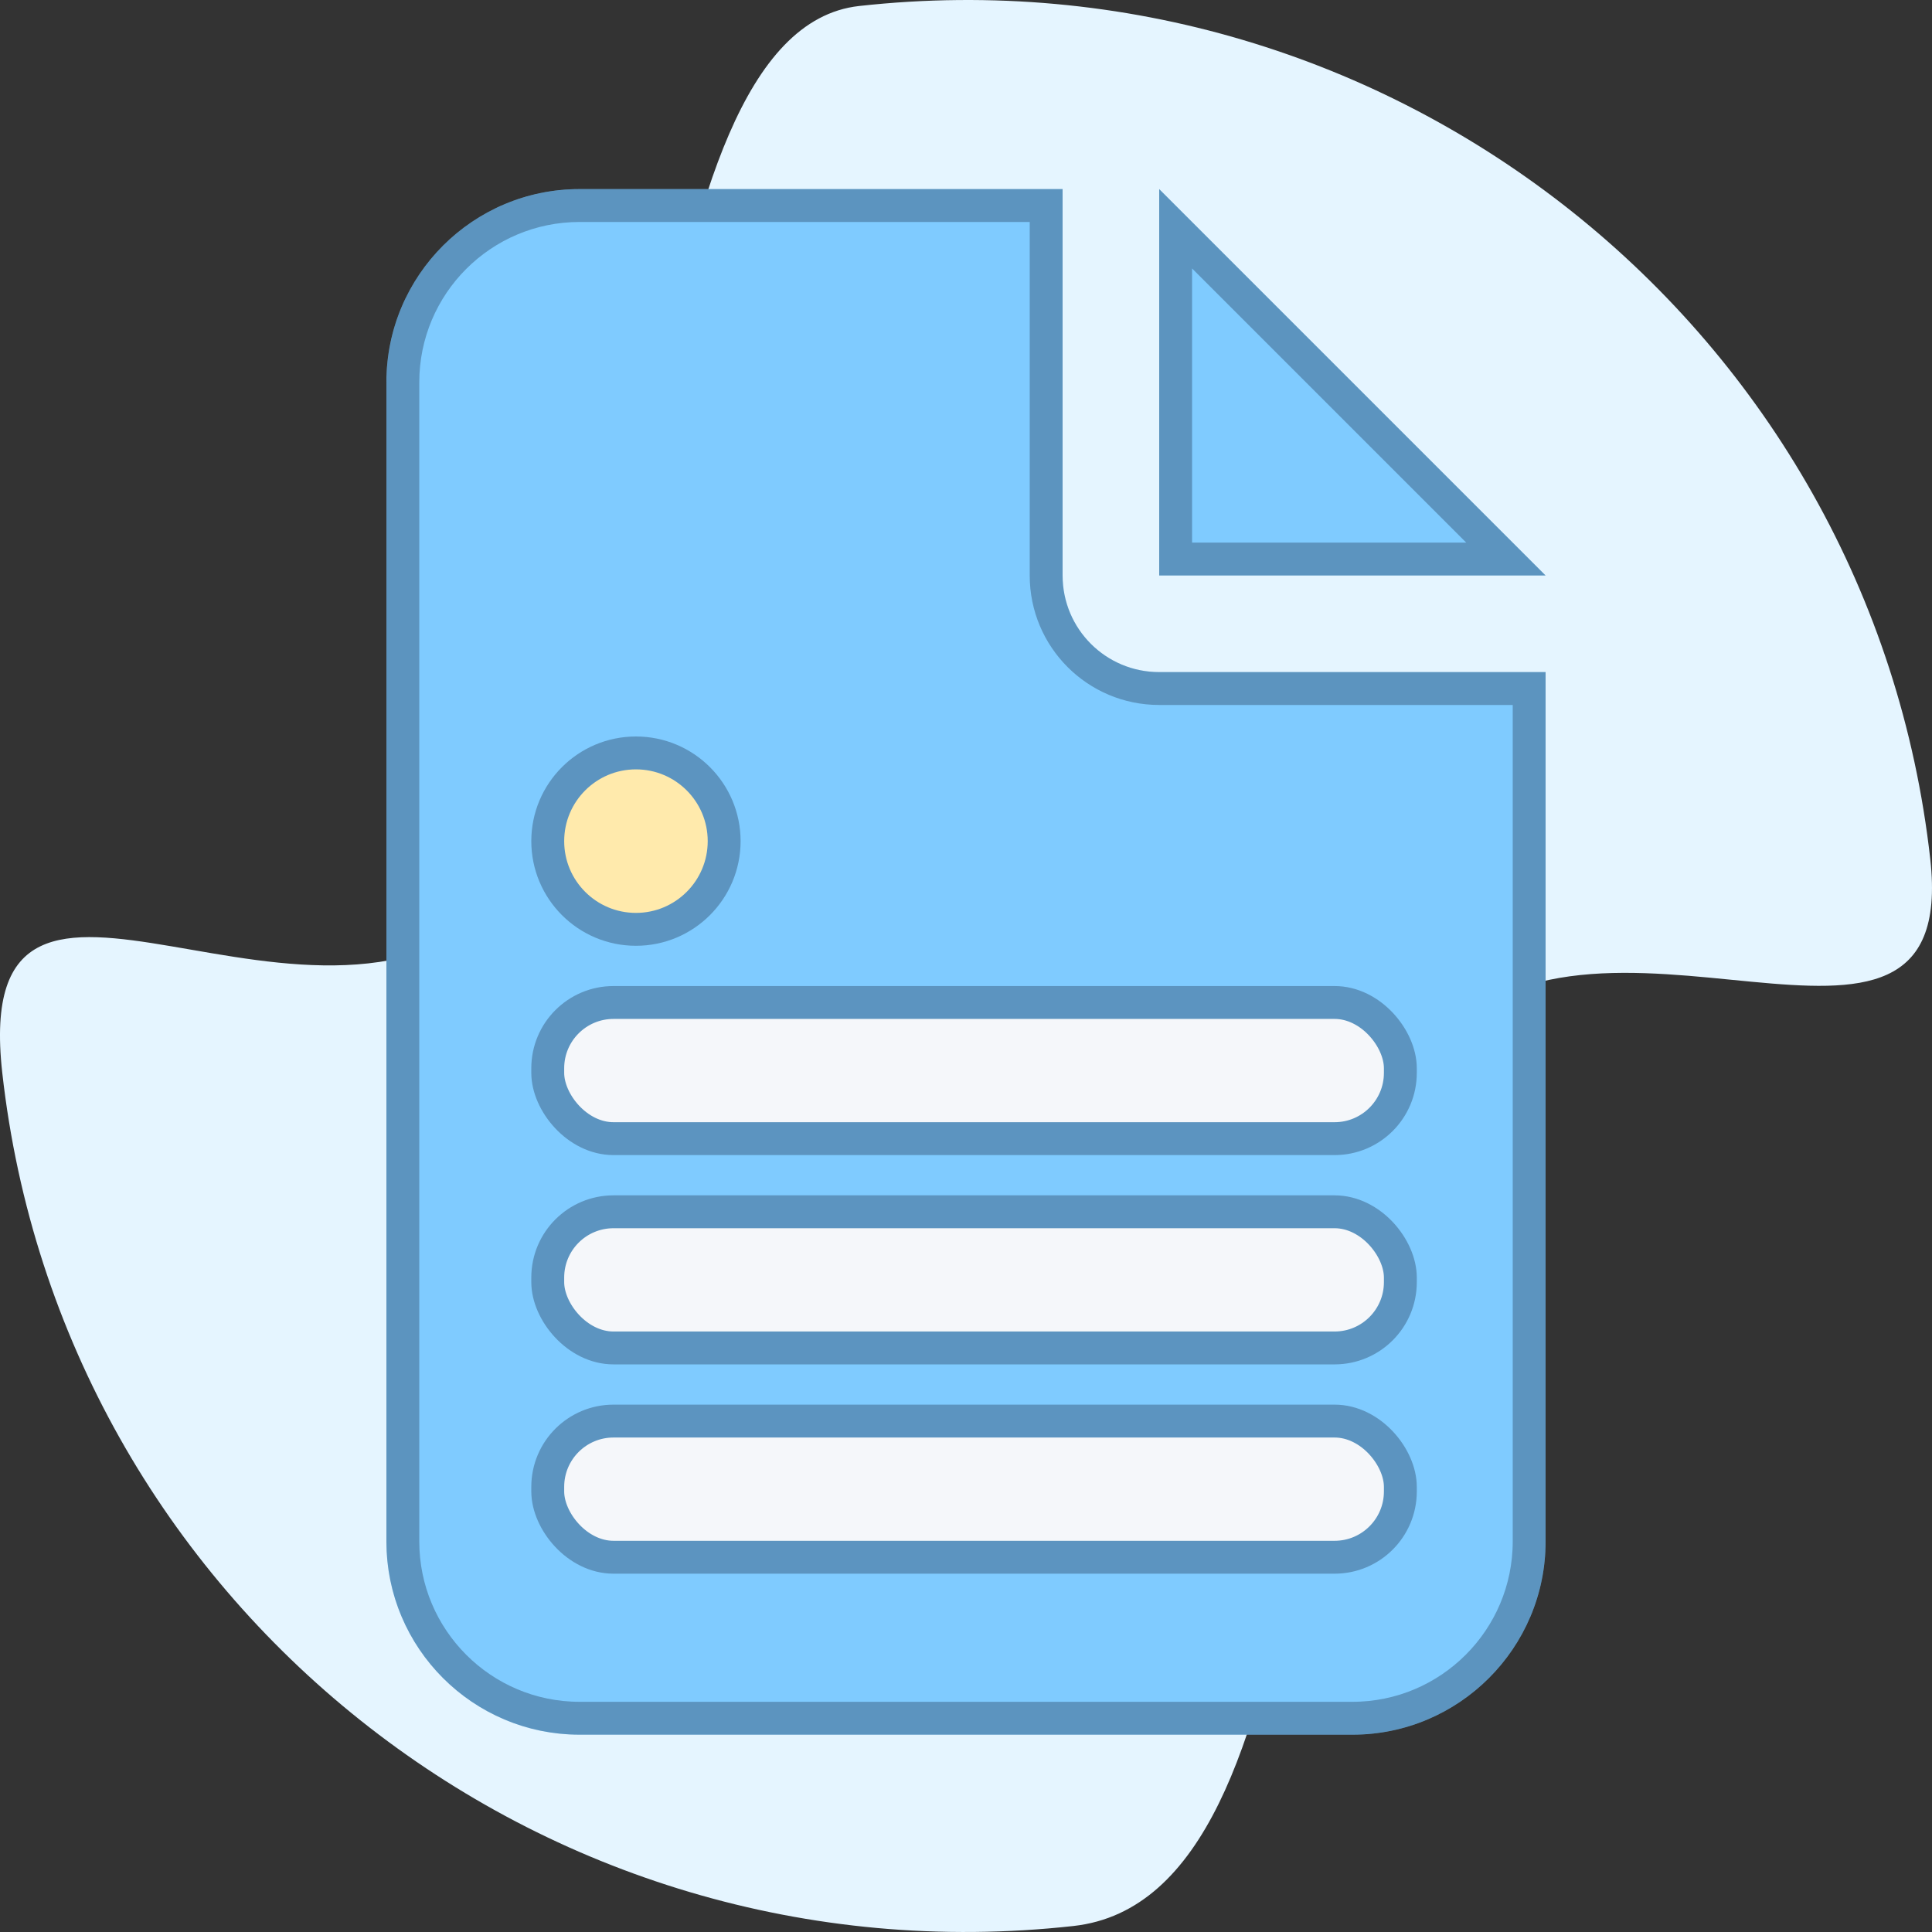 <svg width="235" height="235" viewBox="0 0 235 235" fill="none" xmlns="http://www.w3.org/2000/svg">
<rect x="0" y="0" width="235" height="235" fill="#333333" stroke="none"/>
<path d="M104.508 0.729C169.268 -6.435 227.599 40.037 234.793 104.528C238.423 137.066 193.336 104.002 174.139 127.562C155.286 150.7 162.647 230.722 130.56 234.271C65.799 241.435 7.468 194.963 0.274 130.472C-3.801 93.936 38.483 133.219 62.477 108.889C80.836 90.272 76.435 3.834 104.508 0.729Z" fill="#E5F5FF"/>
<path d="M47 46.5C47 33.52 57.52 23 70.5 23H129.25V70C129.25 76.499 134.501 81.75 141 81.75H188V187.5C188 200.462 177.462 211 164.5 211H70.5C57.52 211 47 200.462 47 187.5V46.5ZM141 70V23L188 70H141Z" fill="#7FCBFF"/>
<path d="M49 46.5C49 34.624 58.624 25 70.5 25H127.25V70C127.25 77.604 133.396 83.75 141 83.75H186V187.5C186 199.357 176.357 209 164.5 209H70.5C58.626 209 49 199.358 49 187.5V46.5ZM143 68V27.828L183.172 68H143Z" stroke="#0A142B" stroke-opacity="0.3" stroke-width="4"/>
<circle cx="77.354" cy="102.312" r="10.729" fill="#FFEAAC" stroke="#5C94C0" stroke-width="4"/>
<rect x="66.625" y="147.396" width="103.708" height="16.562" rx="8" fill="#F5F7FA" stroke="#5C94C0" stroke-width="4"/>
<rect x="66.625" y="172.854" width="103.708" height="16.562" rx="8" fill="#F5F7FA" stroke="#5C94C0" stroke-width="4"/>
<rect x="66.625" y="121.938" width="103.708" height="16.562" rx="8" fill="#F5F7FA" stroke="#5C94C0" stroke-width="4"/>
</svg>
